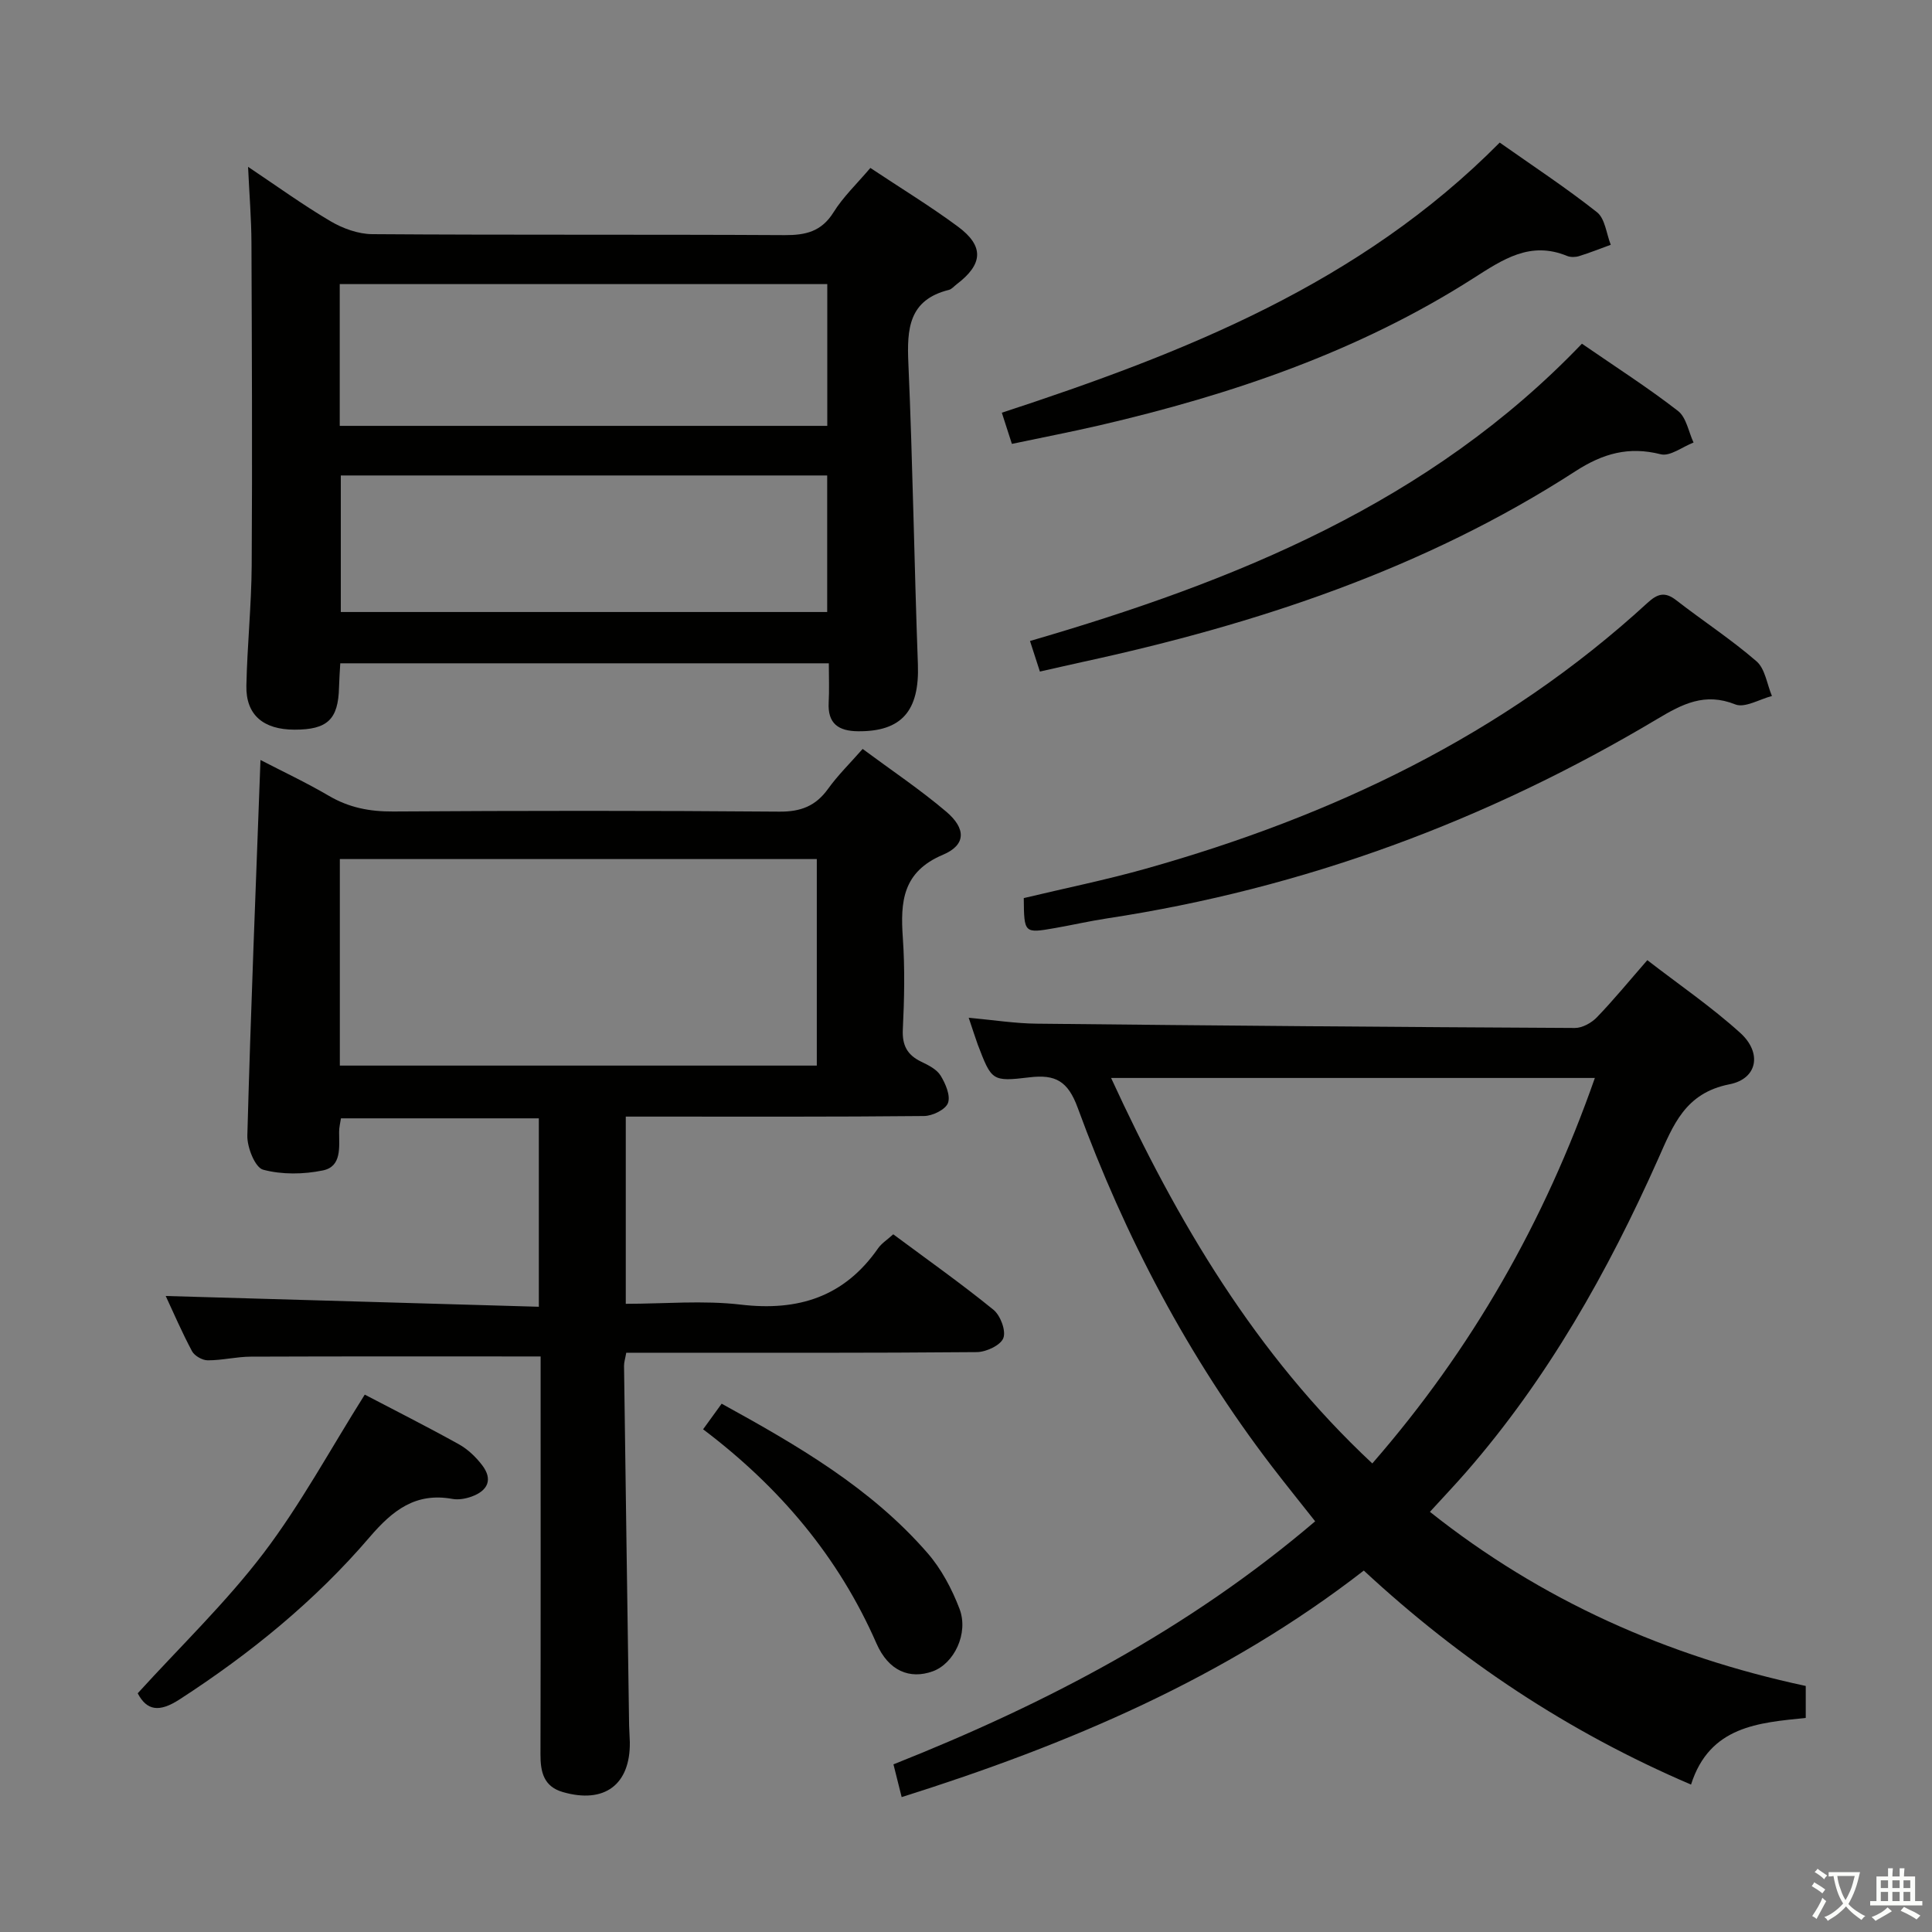 <svg enable-background="new 0 0 400 400" viewBox="0 0 400 400" xmlns="http://www.w3.org/2000/svg"><rect x="0" y="0" width="400" height="400" fill="#808080" stroke="none"/><path d="m377.9 391.2c-.2.3-.4.5-.6.8-.7-.6-1.4-1-2.2-1.5.2-.3.4-.5.5-.8.6.4 1.4.8 2.3 1.5zm-1.8 6.1c-.2-.2-.5-.4-.9-.6.4-.6.8-1.2 1.2-1.9s.7-1.3.9-1.9c.3.3.5.5.8.7-.7 1.3-1.4 2.6-2 3.7zm2.2-9c-.3.3-.5.5-.6.8-.6-.6-1.3-1.1-2-1.5.3-.3.5-.5.6-.7.6.5 1.3.9 2 1.4zm.3.2v-.9h2 4.5c-.3 1.3-.6 2.5-1 3.6s-.9 2.1-1.4 3c.4.5 1 1 1.6 1.4s1.2.8 1.9 1.1c-.3.2-.5.4-.8.8-.4-.3-1-.7-1.6-1.2s-1.2-1.1-1.6-1.6c-.5.6-1.1 1.1-1.7 1.6s-1.4.9-2.1 1.4c-.1-.3-.3-.5-.7-.8.6-.2 1.2-.5 1.9-1s1.4-1.1 2-1.8c-.5-.8-.9-1.6-1.2-2.5s-.6-2-.8-3.2c-.4.1-.7.1-1 .1zm2.5 2.7c.3 1 .7 1.7 1 2.2.3-.5.6-1.1 1-2s.6-1.9.9-3h-3.2-.4c.1.9.3 1.8.7 2.8z" fill="#fbfcfa"/><path d="m396.5 388.5v1.5 3.6h1.5v.9c-.4 0-1 0-1.7 0h-7.9c-.5 0-.9 0-1.2 0v-.9h1.3v-3.5c0-.7 0-1.2 0-1.6h2.4c0-.8 0-1.4 0-1.7h1c0 .3-.1.8-.1 1.7h1.5c0-.8 0-1.4 0-1.7h1c0 .3-.1.9-.1 1.7zm-8.2 9.2c-.2-.3-.5-.5-.8-.8.8-.3 1.4-.6 1.9-.9s1-.7 1.4-1.1c.3.3.6.5.9.8-1.6 1-2.8 1.6-3.4 2zm2.6-6.8v-1.6h-1.5v1.6zm0 2.7v-1.9h-1.5v1.9zm2.4-2.7v-1.6h-1.5v1.6zm0 2.7v-1.9h-1.5v1.9zm.2 2 .7-.8c.4.2.9.5 1.6.8s1.3.7 1.8 1c-.3.3-.5.5-.8.8-.4-.3-1.5-1-3.3-1.8zm2-4.7v-1.6h-1.4v1.6zm0 2.7v-1.9h-1.4v1.9z" fill="#fbfcfa"/><g fill="#010100"><path d="m111.93 280.84c-20.45 0-40.23-.04-60 .04-2.97.01-5.95.77-8.92.76-1.11 0-2.73-.92-3.25-1.88-2.1-3.93-3.87-8.05-5.45-11.44 25.58.74 51.21 1.48 77.25 2.23 0-13.5 0-26.07 0-39.01-13.53 0-27.08 0-40.97 0-.14.95-.39 1.89-.38 2.83 0 3.18.55 7.14-3.34 7.95-4 .83-8.51.9-12.4-.15-1.66-.45-3.33-4.64-3.26-7.08.7-25.77 1.75-51.53 2.72-77.74 4.42 2.29 9.42 4.64 14.17 7.42 4.17 2.45 8.45 3.27 13.28 3.24 26.66-.17 53.32-.19 79.97.03 4.44.04 7.53-1.16 10.09-4.72 2.02-2.81 4.53-5.27 7.16-8.26 5.93 4.4 11.88 8.38 17.3 12.98 4.13 3.5 4.13 6.9-.66 8.92-8.38 3.54-8.84 9.71-8.32 17.19.44 6.3.31 12.67 0 18.98-.16 3.32.93 5.3 3.82 6.69 1.48.71 3.2 1.57 4 2.87 1.02 1.66 2.09 4.14 1.53 5.67-.5 1.36-3.2 2.68-4.94 2.7-18.66.19-37.32.12-55.98.12-1.8 0-3.61 0-5.79 0v38.76c7.98 0 16.01-.75 23.83.17 11.92 1.4 21.42-1.63 28.4-11.65.73-1.05 1.91-1.78 3.15-2.91 7.01 5.21 14.06 10.19 20.74 15.62 1.45 1.18 2.64 4.34 2.05 5.87-.57 1.49-3.55 2.88-5.49 2.9-22.32.2-44.65.13-66.98.13-1.8 0-3.6 0-5.6 0-.2 1.17-.47 1.95-.46 2.73.33 24.8.69 49.61 1.05 74.41.02 1.16.13 2.33.15 3.49.11 8.8-5.26 12.81-13.86 10.33-3.97-1.14-4.65-4.15-4.64-7.8.06-25.66.03-51.32.03-76.98 0-1.8 0-3.62 0-5.41zm-41.57-60.22h98.75c0-14.51 0-28.71 0-42.76-33.2 0-65.93 0-98.75 0z"/><path d="m200.56 210.72c5.22.47 9.65 1.18 14.08 1.22 37.14.4 74.28.7 111.42.89 1.54.01 3.44-1.05 4.55-2.2 3.46-3.58 6.61-7.44 10.45-11.84 6.56 5.07 13.27 9.66 19.24 15.06 4.53 4.09 3.62 9.49-2.23 10.64-9.19 1.81-11.64 8.44-14.76 15.44-10.4 23.34-22.86 45.46-39.75 64.84-2.29 2.63-4.7 5.16-7.51 8.24 23.06 18.33 49.11 29.91 77.81 36.05v6.62c-9.72 1-19.9 1.66-23.75 13.8-25.46-10.9-47.7-25.71-67.75-44.31-28.63 22.22-61.19 36.03-95.68 46.9-.59-2.34-1.09-4.37-1.7-6.78 31.38-12.45 61.03-27.91 87.31-50.32-3.08-3.91-6.07-7.6-8.96-11.37-17.31-22.63-30.44-47.58-40.2-74.24-2.03-5.54-4.6-6.96-9.99-6.31-7.8.94-7.84.68-10.71-6.79-.55-1.51-1.03-3.08-1.87-5.54zm129.64 12.46c-33.69 0-66.64 0-100.16 0 13.7 29.79 29.96 57.28 54.08 79.81 20.63-23.68 35.65-50.05 46.08-79.81z"/><path d="m180.2 34.77c6.28 4.18 12.39 7.9 18.12 12.14 5.48 4.05 5.22 7.8-.26 11.95-.53.4-1.01 1.01-1.61 1.16-8.32 2.07-8.7 8.07-8.38 15.22.91 20.76 1.21 41.54 1.97 62.3.35 9.61-3.34 13.95-12.41 13.86-4.04-.04-6.3-1.59-6.06-5.96.14-2.61.03-5.24.03-8.11-34 0-67.39 0-101.15 0-.1 1.79-.22 3.4-.26 5.01-.16 6.61-2.4 8.74-9.22 8.73-6.47-.01-10.08-3.07-9.96-9.08.17-8.3 1.04-16.59 1.1-24.89.14-22.27.04-44.54-.05-66.82-.02-4.96-.43-9.91-.7-15.74 5.88 3.93 11.29 7.85 17.03 11.24 2.56 1.51 5.76 2.68 8.68 2.7 28.47.2 56.95.04 85.42.2 4.34.02 7.58-.75 10.06-4.69 1.99-3.21 4.82-5.89 7.65-9.22zm-109.86 53.4h100.94c0-9.99 0-19.56 0-29.35-33.8 0-67.29 0-100.94 0zm.22 10.27v28.27h100.7c0-9.53 0-18.77 0-28.27-33.7 0-67.06 0-100.7 0z"/><path d="m211.96 185.94c8.56-2.05 17-3.76 25.28-6.09 38.56-10.86 74.02-27.65 103.84-55.02 2.06-1.89 3.6-2.4 5.95-.57 5.51 4.28 11.39 8.11 16.64 12.66 1.79 1.55 2.16 4.74 3.19 7.18-2.56.66-5.61 2.53-7.59 1.74-6.31-2.53-10.98-.07-16.14 3.01-35.32 21.08-73.23 35.11-113.96 41.3-3.61.55-7.17 1.37-10.77 2-6.37 1.11-6.37 1.09-6.44-6.21z"/><path d="m327.52 71.16c7.14 4.92 13.73 9.14 19.89 13.92 1.73 1.34 2.18 4.31 3.22 6.54-2.29.88-4.87 2.93-6.8 2.43-6.64-1.68-11.97-.16-17.65 3.51-31.26 20.22-65.99 31.67-102.08 39.5-2.75.6-5.49 1.24-8.8 1.98-.61-1.88-1.23-3.81-2.05-6.33 42.56-12.39 82.74-28.61 114.27-61.55z"/><path d="m209.5 91.9c-.77-2.4-1.37-4.24-2.08-6.45 37.73-12.38 74.1-26.67 103.08-55.93 6.79 4.79 13.69 9.32 20.14 14.42 1.68 1.33 1.94 4.44 2.85 6.74-2.19.8-4.35 1.66-6.57 2.35-.76.23-1.75.25-2.47-.04-7.64-3.14-13.26.7-19.44 4.64-23.78 15.19-50.13 24.11-77.44 30.45-5.8 1.34-11.65 2.47-18.07 3.82z"/><path d="m75.52 288.74c6.3 3.3 12.97 6.66 19.5 10.29 1.83 1.02 3.49 2.61 4.78 4.29 2.31 3 1.2 5.31-2.16 6.53-1.22.44-2.69.71-3.94.49-7.65-1.4-12.4 2.34-17.18 7.92-11.31 13.21-24.73 24.12-39.35 33.59-4.23 2.74-6.78 2.31-8.66-1.27 8.86-9.74 18.24-18.75 26.02-28.97 7.7-10.12 13.8-21.46 20.99-32.87z"/><path d="m145.57 295.92c1.52-2.09 2.58-3.55 3.84-5.3 15.66 8.62 30.88 17.41 42.62 30.92 2.86 3.29 5.05 7.42 6.62 11.53 1.95 5.11-1.13 11.37-5.54 12.96-4.75 1.71-9.15-.06-11.65-5.78-7.86-17.94-20.04-32.35-35.89-44.33z"/></g></svg>